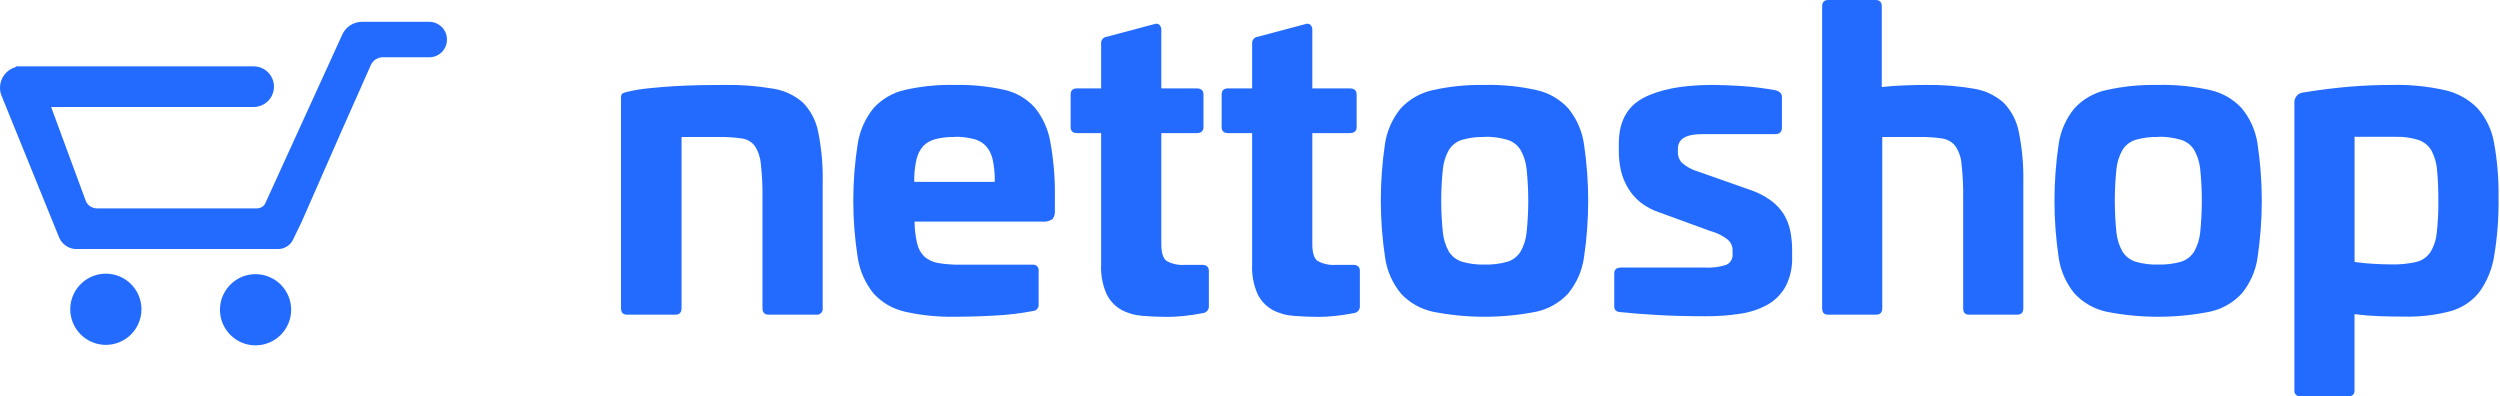 <svg width="82" height="13" viewBox="0 0 82 13" fill="none"
                                xmlns="http://www.w3.org/2000/svg">
                                <path
                                    d="M3.472 11.312C3.241 11.312 3.016 11.243 2.824 11.115C2.632 10.987 2.482 10.804 2.394 10.591C2.305 10.378 2.282 10.143 2.327 9.916C2.372 9.69 2.483 9.482 2.647 9.319C2.81 9.155 3.018 9.044 3.244 8.999C3.471 8.954 3.706 8.977 3.919 9.066C4.132 9.154 4.315 9.304 4.443 9.496C4.571 9.688 4.64 9.913 4.64 10.144C4.64 10.298 4.609 10.449 4.551 10.591C4.492 10.733 4.406 10.861 4.298 10.97C4.189 11.078 4.061 11.164 3.919 11.223C3.777 11.281 3.625 11.312 3.472 11.312Z"
                                    fill="#236BFF" />
                                <path
                                    d="M8.382 11.328C8.151 11.328 7.926 11.259 7.734 11.131C7.542 11.002 7.392 10.82 7.304 10.607C7.215 10.394 7.192 10.159 7.237 9.932C7.282 9.706 7.394 9.498 7.557 9.335C7.72 9.171 7.928 9.06 8.155 9.015C8.381 8.97 8.616 8.993 8.829 9.082C9.042 9.17 9.225 9.32 9.353 9.512C9.481 9.704 9.55 9.929 9.55 10.16C9.549 10.47 9.426 10.766 9.207 10.985C8.988 11.204 8.692 11.327 8.382 11.328Z"
                                    fill="#236BFF" />
                                <path
                                    d="M4.257 8.168H2.462C2.344 8.158 2.231 8.115 2.137 8.044C2.042 7.972 1.97 7.875 1.929 7.764L0.057 3.155C0.019 3.068 -0.001 2.974 1.64665e-05 2.879C-0.001 2.724 0.05 2.573 0.144 2.45C0.238 2.327 0.37 2.239 0.519 2.199V2.176H0.657H8.319C8.496 2.176 8.666 2.246 8.791 2.371C8.916 2.496 8.986 2.666 8.986 2.843C8.986 3.019 8.916 3.189 8.791 3.314C8.666 3.439 8.496 3.509 8.319 3.509H1.677L2.811 6.583C2.839 6.655 2.888 6.718 2.952 6.763C3.016 6.807 3.091 6.832 3.169 6.835H8.455C8.507 6.83 8.556 6.813 8.599 6.785C8.642 6.756 8.677 6.717 8.7 6.671L11.226 1.136C11.281 1.011 11.372 0.905 11.486 0.83C11.601 0.756 11.735 0.716 11.872 0.716H14.079C14.234 0.716 14.382 0.778 14.491 0.887C14.6 0.996 14.661 1.144 14.661 1.298C14.661 1.452 14.6 1.6 14.491 1.709C14.382 1.818 14.234 1.879 14.079 1.879H12.559C12.473 1.878 12.389 1.903 12.318 1.95C12.247 1.998 12.192 2.065 12.159 2.144C12.087 2.292 10.486 5.917 9.893 7.279L9.612 7.859C9.567 7.954 9.495 8.034 9.406 8.088C9.316 8.143 9.213 8.171 9.108 8.168H4.257Z"
                                    fill="#236BFF" />
                                <path
                                    d="M23.76 2.786C24.292 2.777 24.823 2.818 25.347 2.906C25.712 2.96 26.053 3.118 26.331 3.36C26.591 3.625 26.767 3.962 26.837 4.328C26.946 4.871 26.996 5.426 26.984 5.98V10.108C26.988 10.137 26.985 10.166 26.976 10.194C26.967 10.221 26.952 10.246 26.931 10.267C26.911 10.288 26.886 10.303 26.858 10.313C26.831 10.322 26.802 10.325 26.773 10.321H25.209C25.076 10.321 25.009 10.25 25.009 10.108V6.495C25.015 6.121 24.997 5.747 24.955 5.375C24.939 5.163 24.869 4.959 24.753 4.781C24.648 4.648 24.494 4.561 24.325 4.541C24.076 4.505 23.826 4.489 23.575 4.493H22.355V10.108C22.355 10.25 22.288 10.321 22.155 10.321H20.569C20.436 10.321 20.369 10.25 20.369 10.108V3.215C20.369 3.135 20.385 3.085 20.417 3.067C20.465 3.043 20.516 3.025 20.569 3.013C20.81 2.956 21.054 2.916 21.301 2.893C21.567 2.865 21.84 2.844 22.119 2.827C22.399 2.81 22.678 2.799 22.958 2.793L23.76 2.786Z"
                                    fill="#236BFF" />
                                <path
                                    d="M31.326 2.786C31.87 2.774 32.412 2.829 32.943 2.947C33.327 3.032 33.676 3.235 33.94 3.527C34.206 3.854 34.382 4.245 34.452 4.661C34.561 5.266 34.611 5.88 34.6 6.495V6.907C34.611 7.008 34.582 7.108 34.52 7.188C34.418 7.255 34.295 7.283 34.174 7.268H29.998C29.999 7.513 30.028 7.757 30.084 7.995C30.122 8.157 30.205 8.305 30.325 8.421C30.453 8.531 30.61 8.603 30.778 8.628C31.018 8.667 31.262 8.686 31.506 8.682H33.868C33.895 8.678 33.922 8.681 33.948 8.69C33.974 8.698 33.998 8.713 34.017 8.732C34.036 8.752 34.051 8.775 34.06 8.801C34.068 8.827 34.071 8.854 34.067 8.882V9.988C34.07 10.014 34.067 10.041 34.059 10.066C34.05 10.091 34.037 10.114 34.02 10.134C34.002 10.154 33.981 10.17 33.957 10.182C33.934 10.193 33.908 10.2 33.881 10.201C33.483 10.278 33.08 10.327 32.675 10.348C32.222 10.375 31.775 10.389 31.335 10.389C30.777 10.401 30.219 10.345 29.674 10.221C29.281 10.133 28.925 9.925 28.654 9.627C28.381 9.291 28.202 8.888 28.135 8.46C27.939 7.216 27.939 5.95 28.135 4.706C28.203 4.28 28.382 3.88 28.654 3.545C28.924 3.248 29.279 3.041 29.672 2.951C30.214 2.829 30.77 2.773 31.326 2.786ZM31.326 4.493C31.115 4.488 30.904 4.51 30.698 4.559C30.543 4.595 30.4 4.673 30.286 4.785C30.173 4.914 30.095 5.071 30.059 5.239C30.006 5.477 29.981 5.722 29.987 5.966H32.628C32.633 5.722 32.611 5.478 32.562 5.239C32.527 5.07 32.449 4.914 32.335 4.785C32.226 4.673 32.087 4.594 31.934 4.559C31.738 4.509 31.536 4.484 31.333 4.486L31.326 4.493Z"
                                    fill="#236BFF" />
                                <path
                                    d="M37.876 0.787C37.903 0.776 37.933 0.774 37.961 0.78C37.99 0.786 38.016 0.8 38.037 0.821C38.075 0.868 38.095 0.928 38.091 0.988V2.899H39.247C39.398 2.899 39.474 2.966 39.474 3.099V4.166C39.474 4.299 39.398 4.366 39.247 4.366H38.091V8.007C38.091 8.291 38.149 8.475 38.264 8.56C38.451 8.661 38.665 8.706 38.878 8.687H39.424C39.575 8.687 39.651 8.753 39.651 8.886V10.02C39.655 10.05 39.652 10.082 39.643 10.111C39.634 10.141 39.62 10.169 39.599 10.193C39.58 10.217 39.555 10.236 39.527 10.25C39.499 10.264 39.469 10.272 39.438 10.273C39.207 10.317 38.998 10.348 38.812 10.366C38.626 10.384 38.457 10.394 38.304 10.394C38.02 10.394 37.745 10.382 37.477 10.36C37.232 10.344 36.993 10.276 36.776 10.16C36.568 10.041 36.401 9.861 36.296 9.645C36.161 9.34 36.1 9.007 36.117 8.673V4.366H35.33C35.188 4.366 35.117 4.299 35.117 4.166V3.099C35.117 2.966 35.188 2.899 35.33 2.899H36.117V1.419C36.114 1.366 36.132 1.315 36.167 1.275C36.202 1.235 36.25 1.211 36.303 1.206L37.876 0.787Z"
                                    fill="#236BFF" />
                                <path
                                    d="M42.829 0.787C42.856 0.776 42.886 0.774 42.915 0.78C42.943 0.786 42.969 0.8 42.99 0.821C43.029 0.868 43.048 0.928 43.044 0.988V2.899H44.271C44.422 2.899 44.498 2.966 44.498 3.099V4.166C44.498 4.299 44.422 4.366 44.271 4.366H43.044V8.007C43.044 8.291 43.102 8.475 43.217 8.56C43.405 8.661 43.618 8.706 43.831 8.687H44.377C44.529 8.687 44.604 8.753 44.604 8.886V10.02C44.608 10.05 44.605 10.082 44.596 10.111C44.587 10.141 44.573 10.169 44.553 10.193C44.533 10.217 44.508 10.236 44.48 10.25C44.452 10.264 44.422 10.272 44.391 10.273C44.16 10.317 43.951 10.348 43.765 10.366C43.579 10.384 43.41 10.394 43.258 10.394C42.973 10.394 42.698 10.382 42.43 10.36C42.185 10.344 41.946 10.276 41.73 10.16C41.522 10.041 41.354 9.861 41.249 9.645C41.114 9.34 41.053 9.007 41.07 8.673V4.366H40.283C40.141 4.366 40.07 4.299 40.07 4.166V3.099C40.07 2.966 40.141 2.899 40.283 2.899H41.07V1.419C41.068 1.366 41.085 1.315 41.12 1.275C41.155 1.235 41.203 1.211 41.256 1.206L42.829 0.787Z"
                                    fill="#236BFF" />
                                <path
                                    d="M48.693 2.786C49.264 2.773 49.835 2.83 50.393 2.954C50.792 3.041 51.155 3.248 51.433 3.548C51.708 3.88 51.888 4.281 51.952 4.708C52.139 5.952 52.139 7.218 51.952 8.462C51.889 8.891 51.709 9.295 51.433 9.63C51.155 9.929 50.792 10.136 50.393 10.223C49.27 10.446 48.115 10.446 46.992 10.223C46.593 10.136 46.23 9.929 45.952 9.63C45.676 9.295 45.496 8.891 45.433 8.462C45.245 7.219 45.244 5.956 45.428 4.713C45.493 4.286 45.672 3.885 45.947 3.552C46.226 3.253 46.589 3.046 46.988 2.958C47.547 2.832 48.12 2.775 48.693 2.786ZM48.693 4.493C48.444 4.485 48.195 4.517 47.956 4.586C47.779 4.64 47.627 4.756 47.527 4.912C47.415 5.108 47.347 5.326 47.326 5.551C47.254 6.239 47.254 6.932 47.326 7.619C47.347 7.844 47.415 8.062 47.527 8.258C47.627 8.414 47.779 8.53 47.956 8.585C48.195 8.654 48.444 8.685 48.693 8.677C48.946 8.685 49.199 8.654 49.443 8.585C49.62 8.53 49.772 8.414 49.871 8.258C49.983 8.062 50.052 7.844 50.073 7.619C50.145 6.932 50.145 6.239 50.073 5.551C50.052 5.326 49.983 5.108 49.871 4.912C49.772 4.756 49.62 4.64 49.443 4.586C49.197 4.513 48.942 4.48 48.686 4.486L48.693 4.493Z"
                                    fill="#236BFF" />
                                <path
                                    d="M56.128 2.786C56.412 2.786 56.736 2.797 57.1 2.82C57.48 2.844 57.859 2.891 58.234 2.96C58.376 2.997 58.447 3.068 58.447 3.174V4.187C58.447 4.329 58.371 4.4 58.22 4.4H55.822C55.297 4.4 55.035 4.56 55.035 4.88V5.014C55.035 5.076 55.048 5.138 55.072 5.195C55.096 5.252 55.131 5.304 55.176 5.347C55.321 5.472 55.491 5.565 55.674 5.619L57.381 6.22C57.632 6.301 57.868 6.42 58.082 6.574C58.251 6.697 58.396 6.851 58.508 7.027C58.61 7.196 58.682 7.38 58.721 7.574C58.763 7.784 58.783 7.998 58.782 8.213V8.426C58.794 8.756 58.723 9.084 58.576 9.38C58.441 9.63 58.241 9.838 57.996 9.981C57.719 10.137 57.416 10.241 57.102 10.287C56.719 10.347 56.33 10.376 55.942 10.373C55.355 10.373 54.827 10.36 54.355 10.332C53.883 10.305 53.49 10.274 53.174 10.239C53.022 10.239 52.947 10.174 52.947 10.04V8.974C52.947 8.841 53.022 8.775 53.174 8.775H55.908C56.154 8.792 56.401 8.76 56.636 8.682C56.7 8.649 56.753 8.596 56.788 8.532C56.822 8.467 56.836 8.394 56.828 8.322V8.201C56.828 8.139 56.815 8.077 56.789 8.019C56.764 7.962 56.727 7.911 56.681 7.868C56.508 7.731 56.308 7.631 56.094 7.576L54.462 6.98C54.222 6.905 53.999 6.788 53.802 6.633C53.636 6.499 53.496 6.336 53.389 6.152C53.284 5.974 53.208 5.78 53.163 5.579C53.118 5.372 53.096 5.162 53.097 4.951V4.713C53.097 4.001 53.361 3.503 53.89 3.219C54.419 2.935 55.165 2.79 56.128 2.786Z"
                                    fill="#236BFF" />
                                <path
                                    d="M61.522 0C61.656 0 61.722 0.07 61.722 0.213V2.854C61.971 2.827 62.223 2.809 62.477 2.8C62.731 2.791 62.951 2.786 63.139 2.786C63.67 2.777 64.201 2.817 64.725 2.906C65.09 2.96 65.431 3.118 65.709 3.36C65.971 3.625 66.148 3.962 66.217 4.327C66.327 4.871 66.377 5.425 66.365 5.98V10.108C66.365 10.25 66.298 10.321 66.165 10.321H64.578C64.454 10.321 64.392 10.251 64.392 10.108V6.495C64.398 6.121 64.379 5.747 64.338 5.375C64.322 5.162 64.25 4.957 64.129 4.781C64.02 4.649 63.864 4.563 63.694 4.541C63.446 4.505 63.195 4.489 62.944 4.493H61.738V10.108C61.738 10.25 61.671 10.321 61.538 10.321H59.952C59.828 10.321 59.766 10.25 59.766 10.108V0.213C59.766 0.071 59.832 0 59.965 0H61.522Z"
                                    fill="#236BFF" />
                                <path
                                    d="M70.786 2.786C71.358 2.773 71.928 2.83 72.487 2.954C72.886 3.041 73.249 3.248 73.527 3.548C73.802 3.88 73.982 4.281 74.046 4.708C74.233 5.952 74.233 7.218 74.046 8.462C73.983 8.891 73.803 9.295 73.527 9.63C73.249 9.929 72.886 10.136 72.487 10.223C71.364 10.446 70.209 10.446 69.086 10.223C68.687 10.136 68.324 9.929 68.046 9.63C67.77 9.295 67.59 8.891 67.527 8.462C67.34 7.218 67.34 5.953 67.527 4.708C67.591 4.281 67.77 3.88 68.046 3.548C68.324 3.248 68.687 3.041 69.086 2.954C69.644 2.83 70.215 2.774 70.786 2.786ZM70.786 4.493C70.537 4.485 70.289 4.517 70.05 4.586C69.873 4.64 69.721 4.756 69.621 4.912C69.509 5.108 69.44 5.326 69.419 5.551C69.348 6.239 69.348 6.932 69.419 7.619C69.44 7.844 69.509 8.062 69.621 8.258C69.721 8.414 69.873 8.53 70.05 8.585C70.289 8.654 70.537 8.685 70.786 8.677C71.04 8.685 71.293 8.654 71.537 8.585C71.714 8.53 71.866 8.414 71.965 8.258C72.077 8.062 72.146 7.844 72.167 7.619C72.238 6.932 72.238 6.239 72.167 5.551C72.146 5.326 72.077 5.108 71.965 4.912C71.866 4.756 71.714 4.64 71.537 4.586C71.291 4.513 71.036 4.48 70.78 4.486L70.786 4.493Z"
                                    fill="#236BFF" />
                                <path
                                    d="M78.47 2.786C79.051 2.773 79.631 2.831 80.197 2.958C80.603 3.049 80.974 3.256 81.265 3.552C81.547 3.873 81.734 4.265 81.805 4.686C81.913 5.277 81.962 5.878 81.952 6.479C81.962 7.115 81.915 7.751 81.811 8.378C81.747 8.811 81.58 9.222 81.324 9.578C81.084 9.883 80.751 10.103 80.376 10.206C79.885 10.337 79.377 10.397 78.869 10.385C78.585 10.385 78.311 10.38 78.048 10.371C77.785 10.362 77.512 10.34 77.228 10.305V12.799C77.231 12.826 77.229 12.854 77.22 12.879C77.212 12.905 77.197 12.929 77.178 12.948C77.158 12.967 77.135 12.982 77.109 12.991C77.083 12.999 77.055 13.002 77.028 12.998H75.455C75.428 13.002 75.4 12.999 75.374 12.991C75.349 12.982 75.325 12.967 75.306 12.948C75.286 12.929 75.272 12.905 75.263 12.879C75.254 12.854 75.252 12.826 75.256 12.799V3.369C75.251 3.288 75.278 3.209 75.33 3.147C75.381 3.086 75.454 3.046 75.534 3.035C76.086 2.946 76.598 2.882 77.069 2.843C77.541 2.803 78.008 2.785 78.47 2.786ZM77.23 4.486V8.594C77.425 8.621 77.631 8.641 77.844 8.653C78.057 8.664 78.252 8.673 78.431 8.673C78.705 8.68 78.978 8.654 79.245 8.594C79.435 8.551 79.601 8.438 79.712 8.279C79.832 8.084 79.905 7.865 79.925 7.637C79.965 7.289 79.982 6.938 79.978 6.588C79.978 6.195 79.964 5.864 79.937 5.597C79.922 5.371 79.861 5.15 79.758 4.949C79.665 4.784 79.516 4.659 79.338 4.595C79.089 4.514 78.827 4.478 78.565 4.488L77.23 4.486Z"
                                    fill="#236BFF" />
                            </svg>